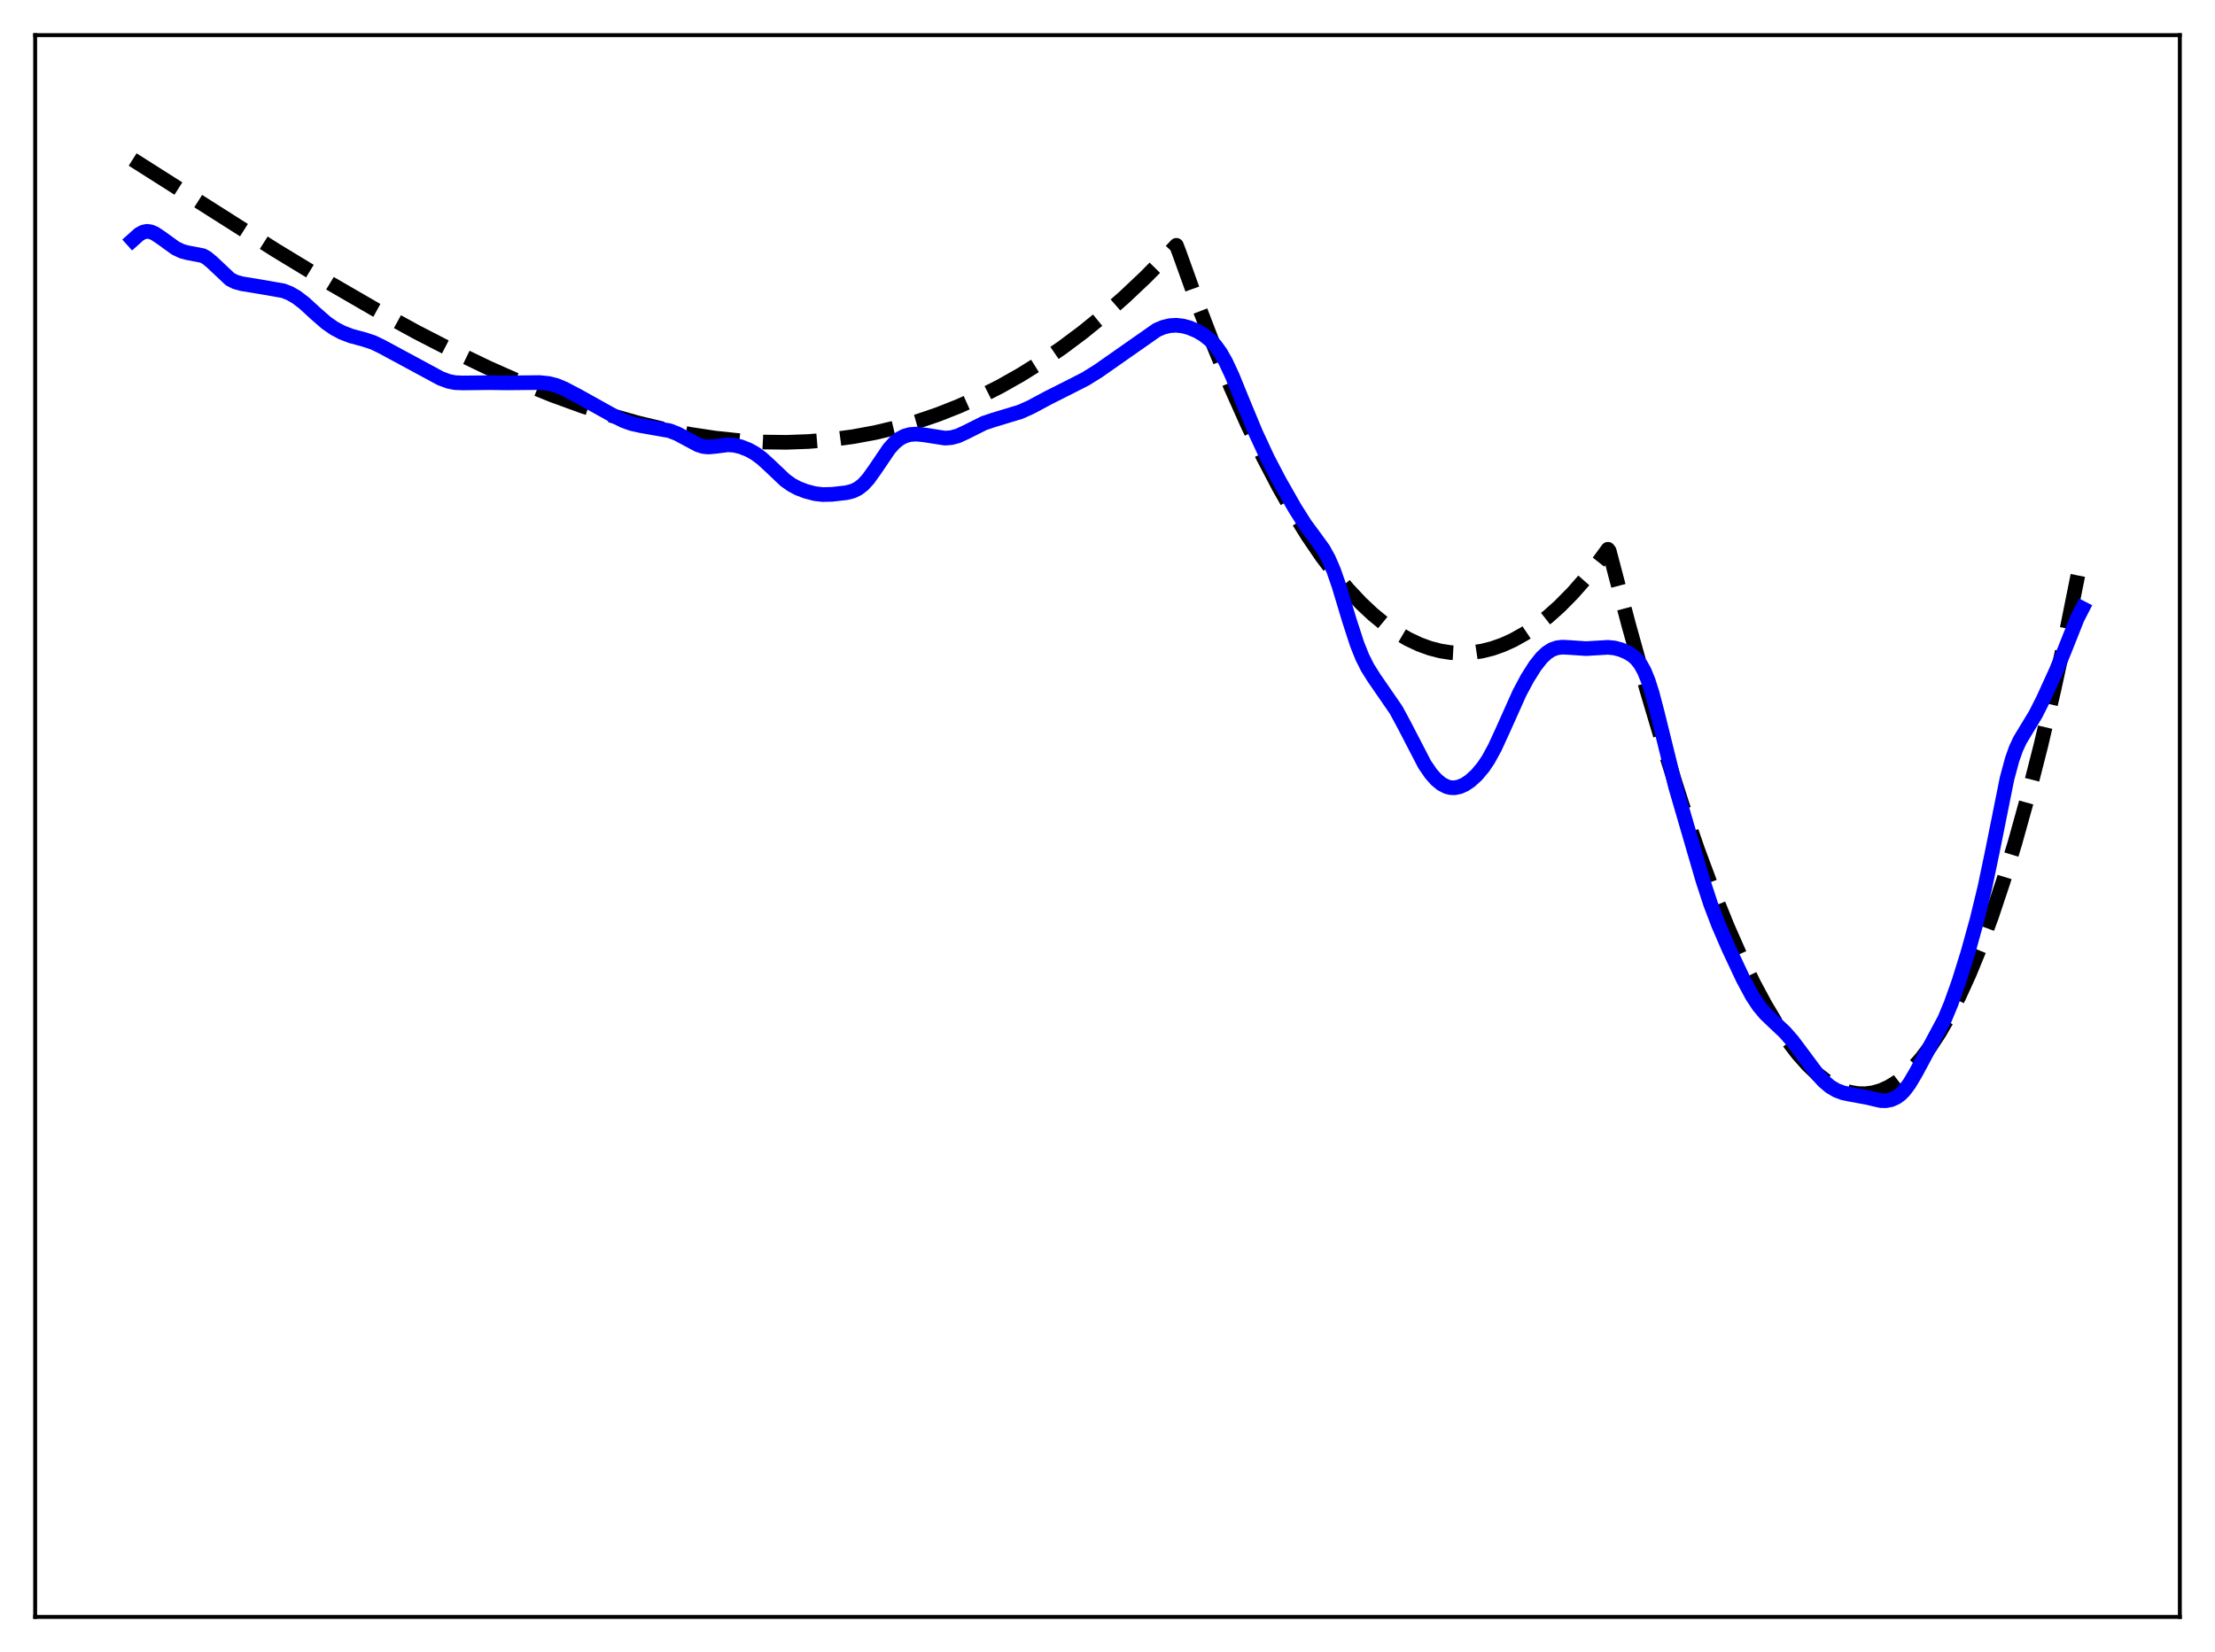 <?xml version="1.0" encoding="utf-8" standalone="no"?>
<!DOCTYPE svg PUBLIC "-//W3C//DTD SVG 1.1//EN"
  "http://www.w3.org/Graphics/SVG/1.1/DTD/svg11.dtd">
<svg xmlns:xlink="http://www.w3.org/1999/xlink" width="453.6pt" height="338.4pt" viewBox="0 0 453.6 338.4" xmlns="http://www.w3.org/2000/svg" version="1.1">
 <defs>
  <style type="text/css">*{stroke-linejoin: round; stroke-linecap: butt}</style>
 </defs>
 <g id="figure_1">
  <g id="patch_1">
   <path d="M 0 338.4 
L 453.6 338.4 
L 453.6 0 
L 0 0 
z
" style="fill: #ffffff"/>
  </g>
  <g id="axes_1">
   <g id="patch_2">
    <path d="M 7.2 331.2 
L 446.4 331.2 
L 446.4 7.2 
L 7.2 7.2 
z
" style="fill: #ffffff"/>
   </g>
   <g id="matplotlib.axis_1"/>
   <g id="matplotlib.axis_2"/>
   <g id="line2d_1">
    <path d="M 27.164 32.671 
L 56.444 51.261 
L 67.623 58.047 
L 76.94 63.444 
L 85.191 67.972 
L 92.911 71.953 
L 100.097 75.405 
L 106.752 78.355 
L 113.14 80.943 
L 119.263 83.178 
L 125.119 85.075 
L 130.708 86.651 
L 136.032 87.926 
L 141.356 88.969 
L 146.413 89.732 
L 151.471 90.264 
L 156.262 90.545 
L 161.053 90.601 
L 165.578 90.438 
L 170.103 90.059 
L 174.628 89.455 
L 179.153 88.621 
L 183.412 87.617 
L 187.671 86.396 
L 191.93 84.951 
L 196.189 83.276 
L 200.448 81.365 
L 204.707 79.211 
L 208.966 76.809 
L 213.225 74.152 
L 217.484 71.234 
L 221.743 68.05 
L 226.001 64.592 
L 230.26 60.855 
L 234.519 56.832 
L 238.778 52.517 
L 240.908 50.249 
L 241.44 51.63 
L 245.167 61.986 
L 248.627 70.965 
L 252.087 79.333 
L 255.548 87.093 
L 258.742 93.718 
L 261.936 99.828 
L 264.864 104.979 
L 267.792 109.701 
L 270.72 113.996 
L 273.382 117.531 
L 276.044 120.715 
L 278.705 123.549 
L 281.101 125.802 
L 283.497 127.773 
L 285.892 129.464 
L 288.288 130.875 
L 290.684 132.007 
L 292.813 132.78 
L 294.943 133.334 
L 297.072 133.669 
L 299.201 133.787 
L 301.331 133.687 
L 303.46 133.37 
L 305.59 132.838 
L 307.719 132.089 
L 309.849 131.126 
L 312.244 129.786 
L 314.64 128.176 
L 317.036 126.296 
L 319.431 124.147 
L 322.093 121.446 
L 324.755 118.415 
L 327.417 115.055 
L 329.28 112.508 
L 329.546 112.852 
L 333.539 128.031 
L 337.265 141.378 
L 340.992 153.89 
L 344.452 164.723 
L 347.647 174.02 
L 350.841 182.615 
L 353.769 189.854 
L 356.431 195.885 
L 359.092 201.376 
L 361.488 205.845 
L 363.884 209.852 
L 366.013 213.017 
L 368.143 215.801 
L 370.272 218.195 
L 372.135 219.964 
L 373.999 221.423 
L 375.596 222.424 
L 377.193 223.189 
L 378.79 223.715 
L 380.387 224 
L 381.984 224.04 
L 383.581 223.831 
L 385.178 223.37 
L 386.775 222.654 
L 388.372 221.679 
L 389.969 220.442 
L 391.567 218.939 
L 393.43 216.845 
L 395.293 214.38 
L 397.156 211.538 
L 399.02 208.314 
L 401.149 204.154 
L 403.279 199.48 
L 405.408 194.283 
L 407.804 187.803 
L 410.199 180.639 
L 412.595 172.78 
L 415.257 163.221 
L 417.919 152.774 
L 420.58 141.424 
L 423.242 129.156 
L 426.17 114.581 
L 426.436 113.199 
L 426.436 113.199 
" clip-path="url(#p421608967a)" style="fill: none; stroke-dasharray: 11.1,4.8; stroke-dashoffset: 0; stroke: #000000; stroke-width: 3"/>
   </g>
   <g id="line2d_2">
    <path d="M 27.164 49.187 
L 28.495 47.995 
L 29.293 47.549 
L 30.092 47.38 
L 30.89 47.49 
L 31.689 47.831 
L 33.02 48.721 
L 35.948 50.835 
L 37.279 51.472 
L 38.343 51.754 
L 41.537 52.367 
L 42.336 52.816 
L 43.401 53.694 
L 47.127 57.207 
L 48.192 57.744 
L 49.523 58.119 
L 53.516 58.772 
L 58.041 59.567 
L 59.372 60.096 
L 60.703 60.866 
L 62.3 62.083 
L 64.695 64.278 
L 66.825 66.136 
L 68.422 67.243 
L 70.019 68.094 
L 71.882 68.817 
L 74.544 69.53 
L 76.407 70.143 
L 78.271 71.043 
L 90.249 77.517 
L 91.846 78.108 
L 93.177 78.375 
L 94.774 78.44 
L 100.364 78.38 
L 103.824 78.426 
L 110.479 78.363 
L 112.342 78.548 
L 113.939 78.959 
L 115.536 79.621 
L 118.464 81.16 
L 125.651 85.166 
L 127.78 86.213 
L 129.377 86.775 
L 131.241 87.19 
L 137.097 88.219 
L 138.694 88.838 
L 140.557 89.838 
L 142.953 91.124 
L 144.017 91.455 
L 145.082 91.563 
L 146.413 91.443 
L 149.075 91.107 
L 150.406 91.206 
L 151.737 91.523 
L 153.334 92.157 
L 154.665 92.907 
L 155.996 93.887 
L 157.593 95.345 
L 160.787 98.374 
L 162.118 99.319 
L 163.449 100.025 
L 165.046 100.639 
L 166.909 101.119 
L 168.506 101.303 
L 170.369 101.257 
L 173.297 100.928 
L 174.628 100.594 
L 175.693 100.085 
L 176.758 99.261 
L 177.823 98.093 
L 179.153 96.234 
L 182.081 91.915 
L 183.146 90.728 
L 184.211 89.862 
L 185.276 89.305 
L 186.34 89.007 
L 187.671 88.916 
L 189.268 89.079 
L 193.527 89.743 
L 194.858 89.639 
L 196.189 89.272 
L 197.786 88.538 
L 201.513 86.669 
L 203.376 86.042 
L 208.966 84.35 
L 211.095 83.39 
L 214.822 81.399 
L 218.548 79.525 
L 222.275 77.625 
L 224.937 75.97 
L 229.462 72.798 
L 236.915 67.581 
L 238.246 67.018 
L 239.577 66.698 
L 240.908 66.623 
L 242.239 66.777 
L 243.569 67.135 
L 245.167 67.813 
L 246.497 68.598 
L 247.828 69.66 
L 248.893 70.798 
L 249.958 72.28 
L 251.023 74.153 
L 252.353 77.006 
L 254.483 82.244 
L 257.145 88.659 
L 259.54 93.813 
L 261.936 98.417 
L 265.13 104.027 
L 267.26 107.41 
L 269.123 109.924 
L 270.986 112.494 
L 272.051 114.408 
L 273.116 116.878 
L 274.18 119.932 
L 276.31 127.012 
L 277.907 131.93 
L 278.972 134.586 
L 280.036 136.718 
L 281.367 138.841 
L 285.892 145.41 
L 287.489 148.361 
L 291.748 156.584 
L 293.079 158.518 
L 294.144 159.715 
L 295.209 160.588 
L 296.273 161.136 
L 297.072 161.337 
L 297.871 161.364 
L 298.935 161.148 
L 300 160.667 
L 301.065 159.947 
L 302.396 158.735 
L 303.727 157.152 
L 304.791 155.566 
L 306.122 153.132 
L 307.719 149.653 
L 311.18 141.922 
L 312.777 138.929 
L 314.374 136.404 
L 315.705 134.724 
L 316.769 133.72 
L 317.834 133.043 
L 318.899 132.677 
L 319.964 132.556 
L 321.561 132.637 
L 324.755 132.859 
L 326.884 132.736 
L 329.28 132.592 
L 330.611 132.725 
L 331.942 133.076 
L 333.273 133.643 
L 334.337 134.307 
L 335.136 135.023 
L 335.935 136.043 
L 336.733 137.487 
L 337.532 139.452 
L 338.33 141.964 
L 339.395 146.033 
L 343.121 161.107 
L 348.711 180.295 
L 350.308 185.181 
L 351.905 189.379 
L 354.035 194.302 
L 356.963 200.531 
L 358.826 203.998 
L 360.157 206.016 
L 361.488 207.611 
L 363.085 209.145 
L 365.481 211.403 
L 367.078 213.226 
L 369.207 216.07 
L 372.135 220.009 
L 373.466 221.463 
L 374.797 222.585 
L 376.128 223.369 
L 377.459 223.859 
L 379.056 224.185 
L 382.25 224.772 
L 385.178 225.446 
L 386.243 225.458 
L 387.308 225.245 
L 388.372 224.758 
L 389.171 224.175 
L 389.969 223.373 
L 391.034 221.946 
L 392.365 219.691 
L 398.221 208.769 
L 399.552 205.57 
L 401.149 201.082 
L 403.012 195.092 
L 404.876 188.35 
L 406.473 181.772 
L 408.07 174.125 
L 410.998 159.525 
L 412.063 155.562 
L 412.861 153.321 
L 413.66 151.606 
L 414.991 149.403 
L 416.854 146.339 
L 418.451 143.173 
L 421.113 137.323 
L 422.976 132.733 
L 425.372 126.701 
L 426.436 124.627 
L 426.436 124.627 
" clip-path="url(#p421608967a)" style="fill: none; stroke: #0000ff; stroke-width: 3; stroke-linecap: square"/>
   </g>
   <g id="patch_3">
    <path d="M 7.2 331.2 
L 7.2 7.2 
" style="fill: none; stroke: #000000; stroke-width: 0.8; stroke-linejoin: miter; stroke-linecap: square"/>
   </g>
   <g id="patch_4">
    <path d="M 446.4 331.2 
L 446.4 7.2 
" style="fill: none; stroke: #000000; stroke-width: 0.8; stroke-linejoin: miter; stroke-linecap: square"/>
   </g>
   <g id="patch_5">
    <path d="M 7.2 331.2 
L 446.4 331.2 
" style="fill: none; stroke: #000000; stroke-width: 0.8; stroke-linejoin: miter; stroke-linecap: square"/>
   </g>
   <g id="patch_6">
    <path d="M 7.2 7.2 
L 446.4 7.2 
" style="fill: none; stroke: #000000; stroke-width: 0.8; stroke-linejoin: miter; stroke-linecap: square"/>
   </g>
  </g>
 </g>
 <defs>
  <clipPath id="p421608967a">
   <rect x="7.2" y="7.2" width="439.2" height="324"/>
  </clipPath>
 </defs>
</svg>

